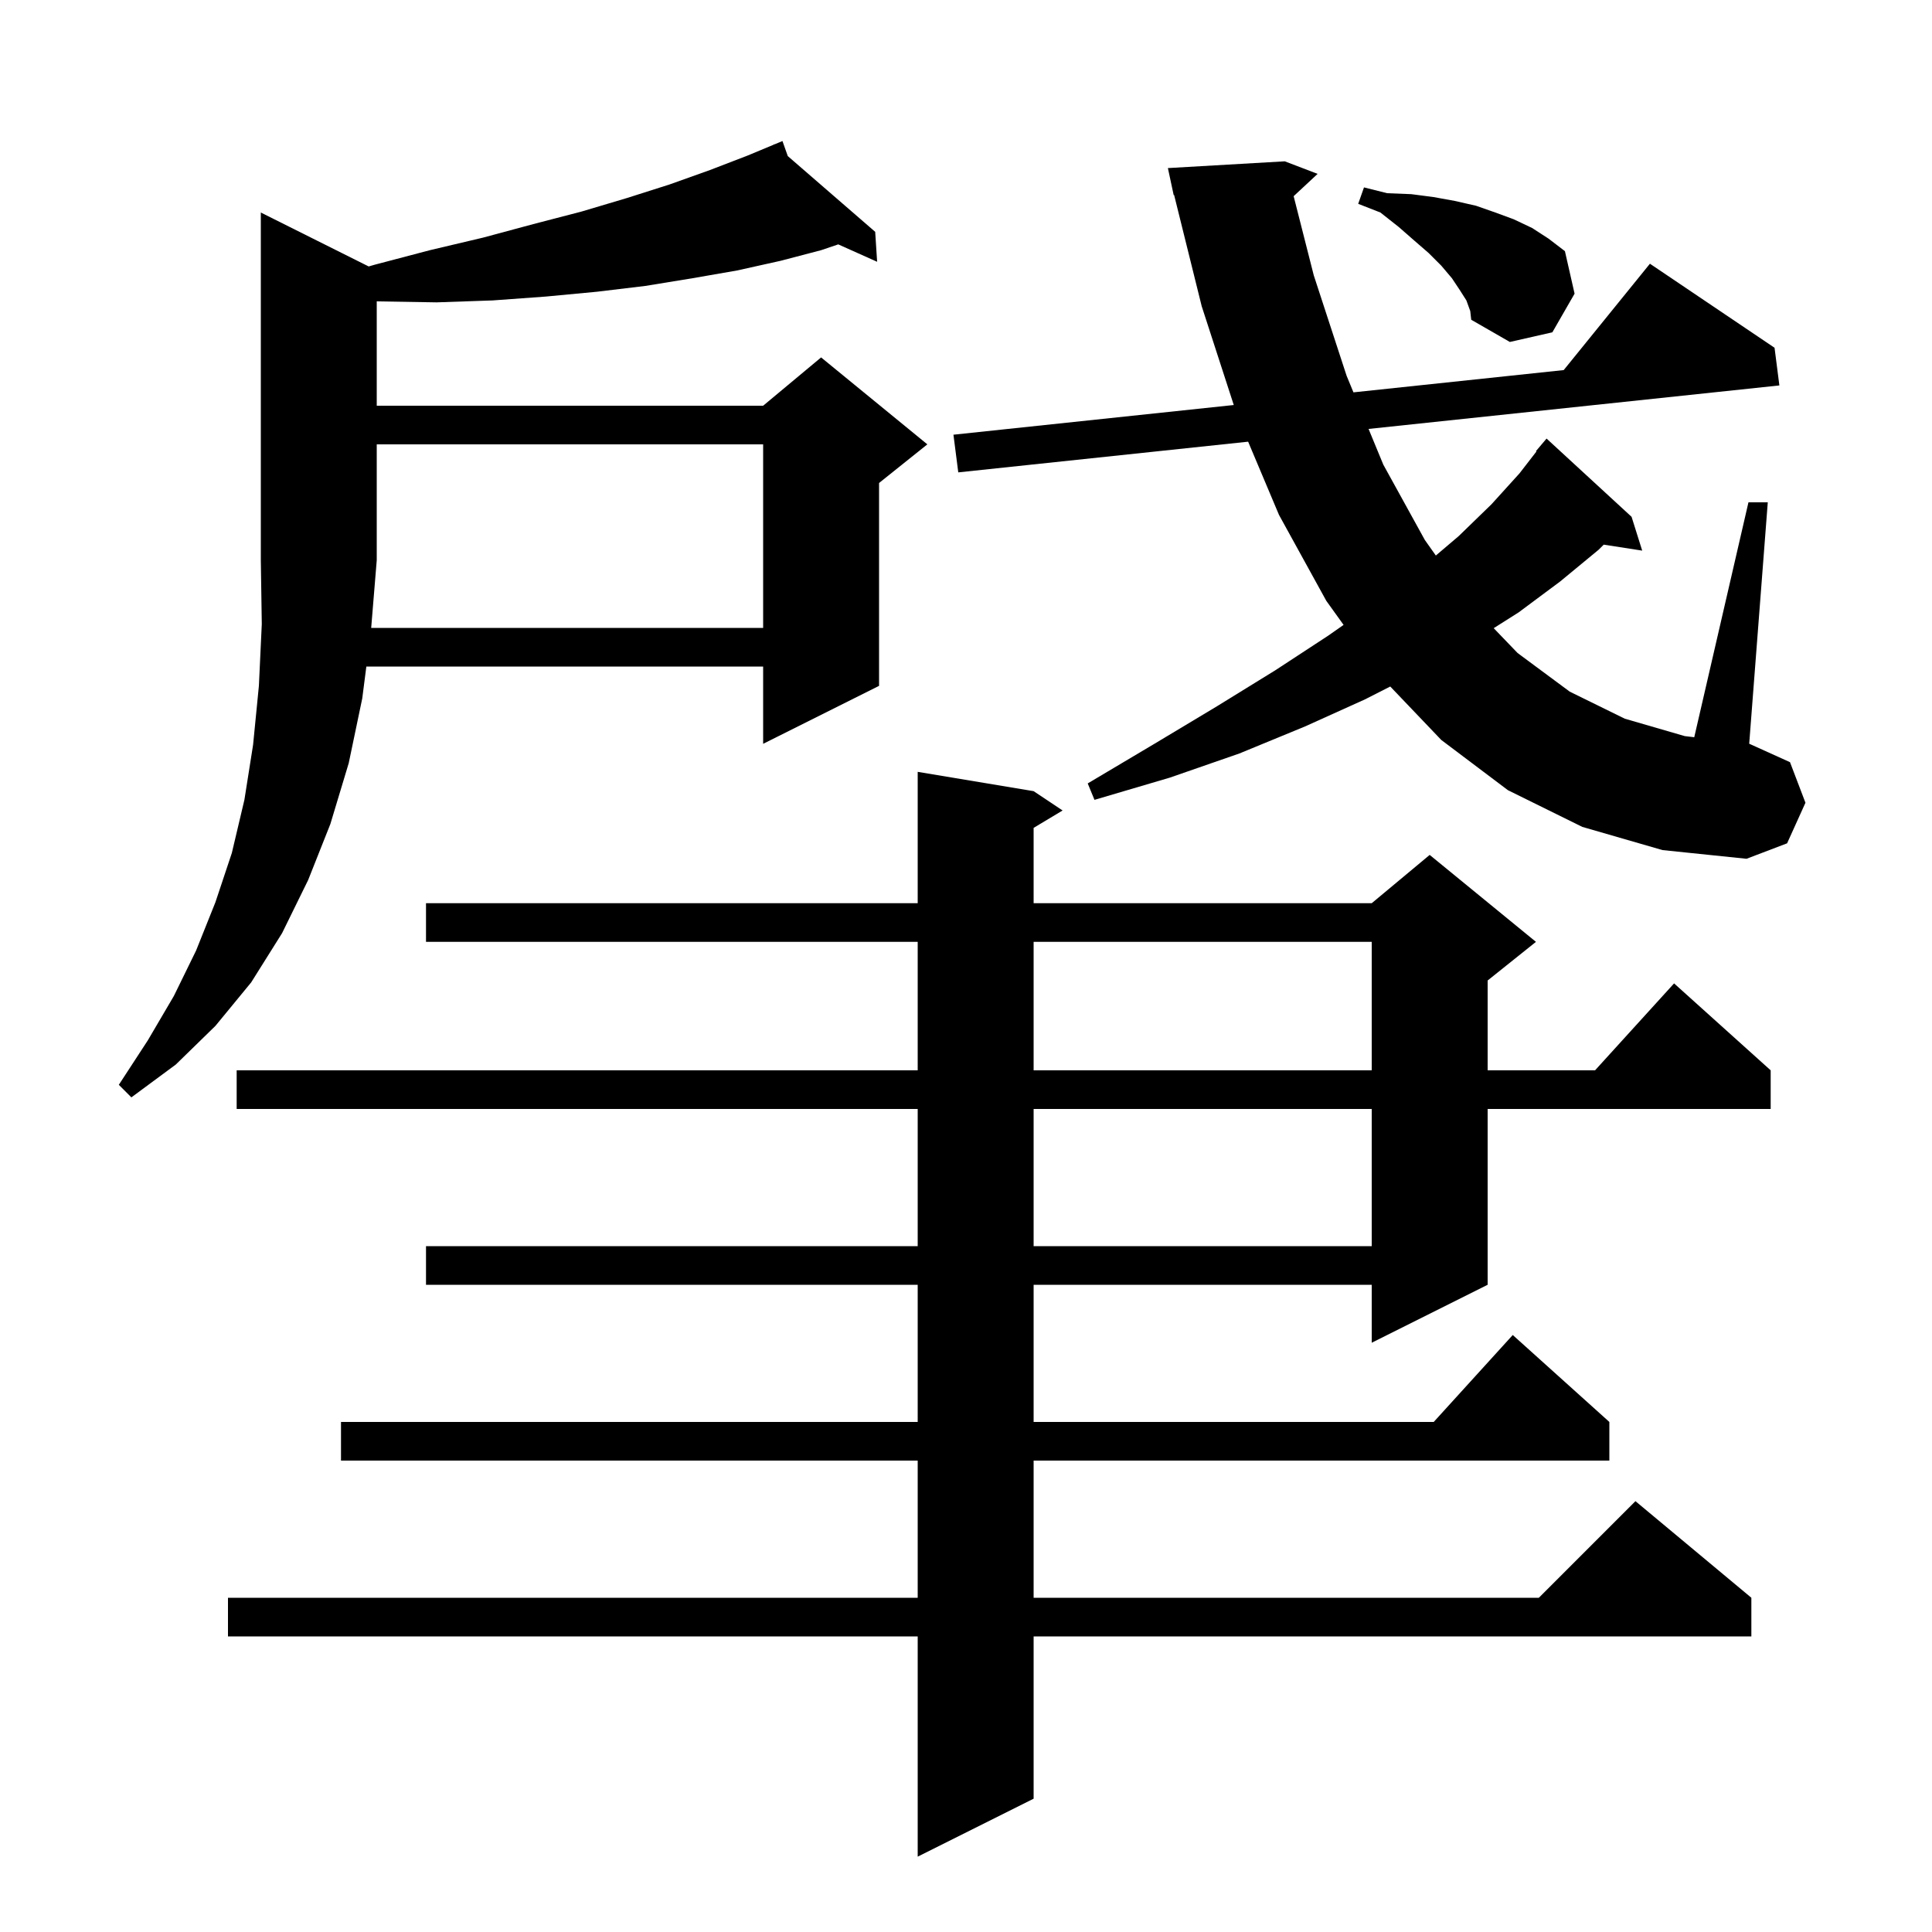 <svg xmlns="http://www.w3.org/2000/svg" xmlns:xlink="http://www.w3.org/1999/xlink" version="1.1" baseProfile="full" viewBox="0 0 200 200" width="200" height="200">
<g fill="black">
<path d="M 107.0 81.9 L 110.0 83.9 L 107.0 85.7 L 107.0 93.5 L 142.0 93.5 L 148.0 88.5 L 159.0 97.5 L 154.0 101.5 L 154.0 110.8 L 165.118 110.8 L 173.3 101.8 L 183.3 110.8 L 183.3 114.8 L 154.0 114.8 L 154.0 133.0 L 142.0 139.0 L 142.0 133.0 L 107.0 133.0 L 107.0 147.2 L 148.418 147.2 L 156.6 138.2 L 166.6 147.2 L 166.6 151.2 L 107.0 151.2 L 107.0 165.4 L 159.3 165.4 L 169.3 155.4 L 181.3 165.4 L 181.3 169.4 L 107.0 169.4 L 107.0 186.2 L 95.0 192.2 L 95.0 169.4 L 23.6 169.4 L 23.6 165.4 L 95.0 165.4 L 95.0 151.2 L 35.3 151.2 L 35.3 147.2 L 95.0 147.2 L 95.0 133.0 L 44.1 133.0 L 44.1 129.0 L 95.0 129.0 L 95.0 114.8 L 24.5 114.8 L 24.5 110.8 L 95.0 110.8 L 95.0 97.5 L 44.1 97.5 L 44.1 93.5 L 95.0 93.5 L 95.0 79.9 Z M 107.0 114.8 L 107.0 129.0 L 142.0 129.0 L 142.0 114.8 Z M 79.0 65.0 L 79.0 46.0 L 39.0 46.0 L 39.0 58.0 L 38.425 65.0 Z M 107.0 97.5 L 107.0 110.8 L 142.0 110.8 L 142.0 97.5 Z M 163.8 85.6 L 156.1 81.8 L 149.2 76.6 L 143.919 71.068 L 141.3 72.4 L 135.1 75.2 L 128.3 78.0 L 121.1 80.5 L 113.3 82.8 L 112.6 81.1 L 119.5 77.0 L 126.0 73.1 L 132.0 69.4 L 137.5 65.8 L 139.087 64.689 L 137.3 62.2 L 132.4 53.3 L 129.206 45.723 L 99.2 48.9 L 98.7 45.0 L 127.719 41.927 L 124.4 31.7 L 121.545 20.186 L 121.5 20.2 L 120.9 17.4 L 133.0 16.7 L 136.4 18.0 L 133.918 20.309 L 136.0 28.5 L 139.4 38.9 L 140.109 40.616 L 161.874 38.311 L 170.8 27.3 L 183.7 36.0 L 184.2 39.9 L 141.673 44.403 L 143.2 48.1 L 147.5 55.9 L 148.638 57.508 L 151.0 55.5 L 154.4 52.2 L 157.3 49.0 L 159.053 46.736 L 159.0 46.7 L 160.1 45.4 L 168.9 53.5 L 170.0 57.0 L 166.018 56.382 L 165.5 56.9 L 161.5 60.2 L 157.2 63.4 L 154.627 65.028 L 157.1 67.6 L 162.5 71.6 L 168.2 74.4 L 174.4 76.2 L 175.388 76.318 L 181.0 52.0 L 183.0 52.0 L 181.077 76.997 L 181.1 77.0 L 185.3 78.9 L 186.9 83.1 L 185.0 87.3 L 180.8 88.9 L 172.1 88.0 Z M 151.8 31.1 L 151.1 30.0 L 150.3 28.8 L 149.2 27.5 L 147.9 26.2 L 146.4 24.9 L 144.8 23.5 L 142.9 22.0 L 140.6 21.1 L 141.2 19.4 L 143.6 20.0 L 146.1 20.1 L 148.4 20.4 L 150.6 20.8 L 152.8 21.3 L 154.8 22.0 L 156.7 22.7 L 158.6 23.6 L 160.3 24.7 L 162.0 26.0 L 163.0 30.4 L 160.7 34.4 L 156.3 35.4 L 152.3 33.1 L 152.2 32.2 Z M 38.166 27.583 L 38.8 27.4 L 44.5 25.9 L 50.0 24.6 L 55.2 23.2 L 60.2 21.9 L 64.9 20.5 L 69.3 19.1 L 73.5 17.6 L 77.4 16.1 L 80.128 14.963 L 80.1 14.9 L 80.158 14.951 L 81.0 14.6 L 81.551 16.158 L 90.6 24.0 L 90.8 27.1 L 86.775 25.298 L 85.0 25.9 L 80.8 27.0 L 76.3 28.0 L 71.7 28.8 L 66.8 29.6 L 61.8 30.2 L 56.5 30.7 L 51.0 31.1 L 45.2 31.3 L 39.2 31.2 L 39.0 31.187 L 39.0 42.0 L 79.0 42.0 L 85.0 37.0 L 96.0 46.0 L 91.0 50.0 L 91.0 71.0 L 79.0 77.0 L 79.0 69.0 L 37.924 69.0 L 37.5 72.3 L 36.1 79.0 L 34.2 85.3 L 31.9 91.1 L 29.2 96.6 L 26.0 101.7 L 22.3 106.2 L 18.2 110.2 L 13.6 113.6 L 12.3 112.3 L 15.3 107.7 L 18.0 103.1 L 20.3 98.4 L 22.3 93.4 L 24.0 88.3 L 25.3 82.8 L 26.2 77.1 L 26.8 71.0 L 27.1 64.6 L 27.0 58.0 L 27.0 22.0 Z " />
</g>
</svg>
